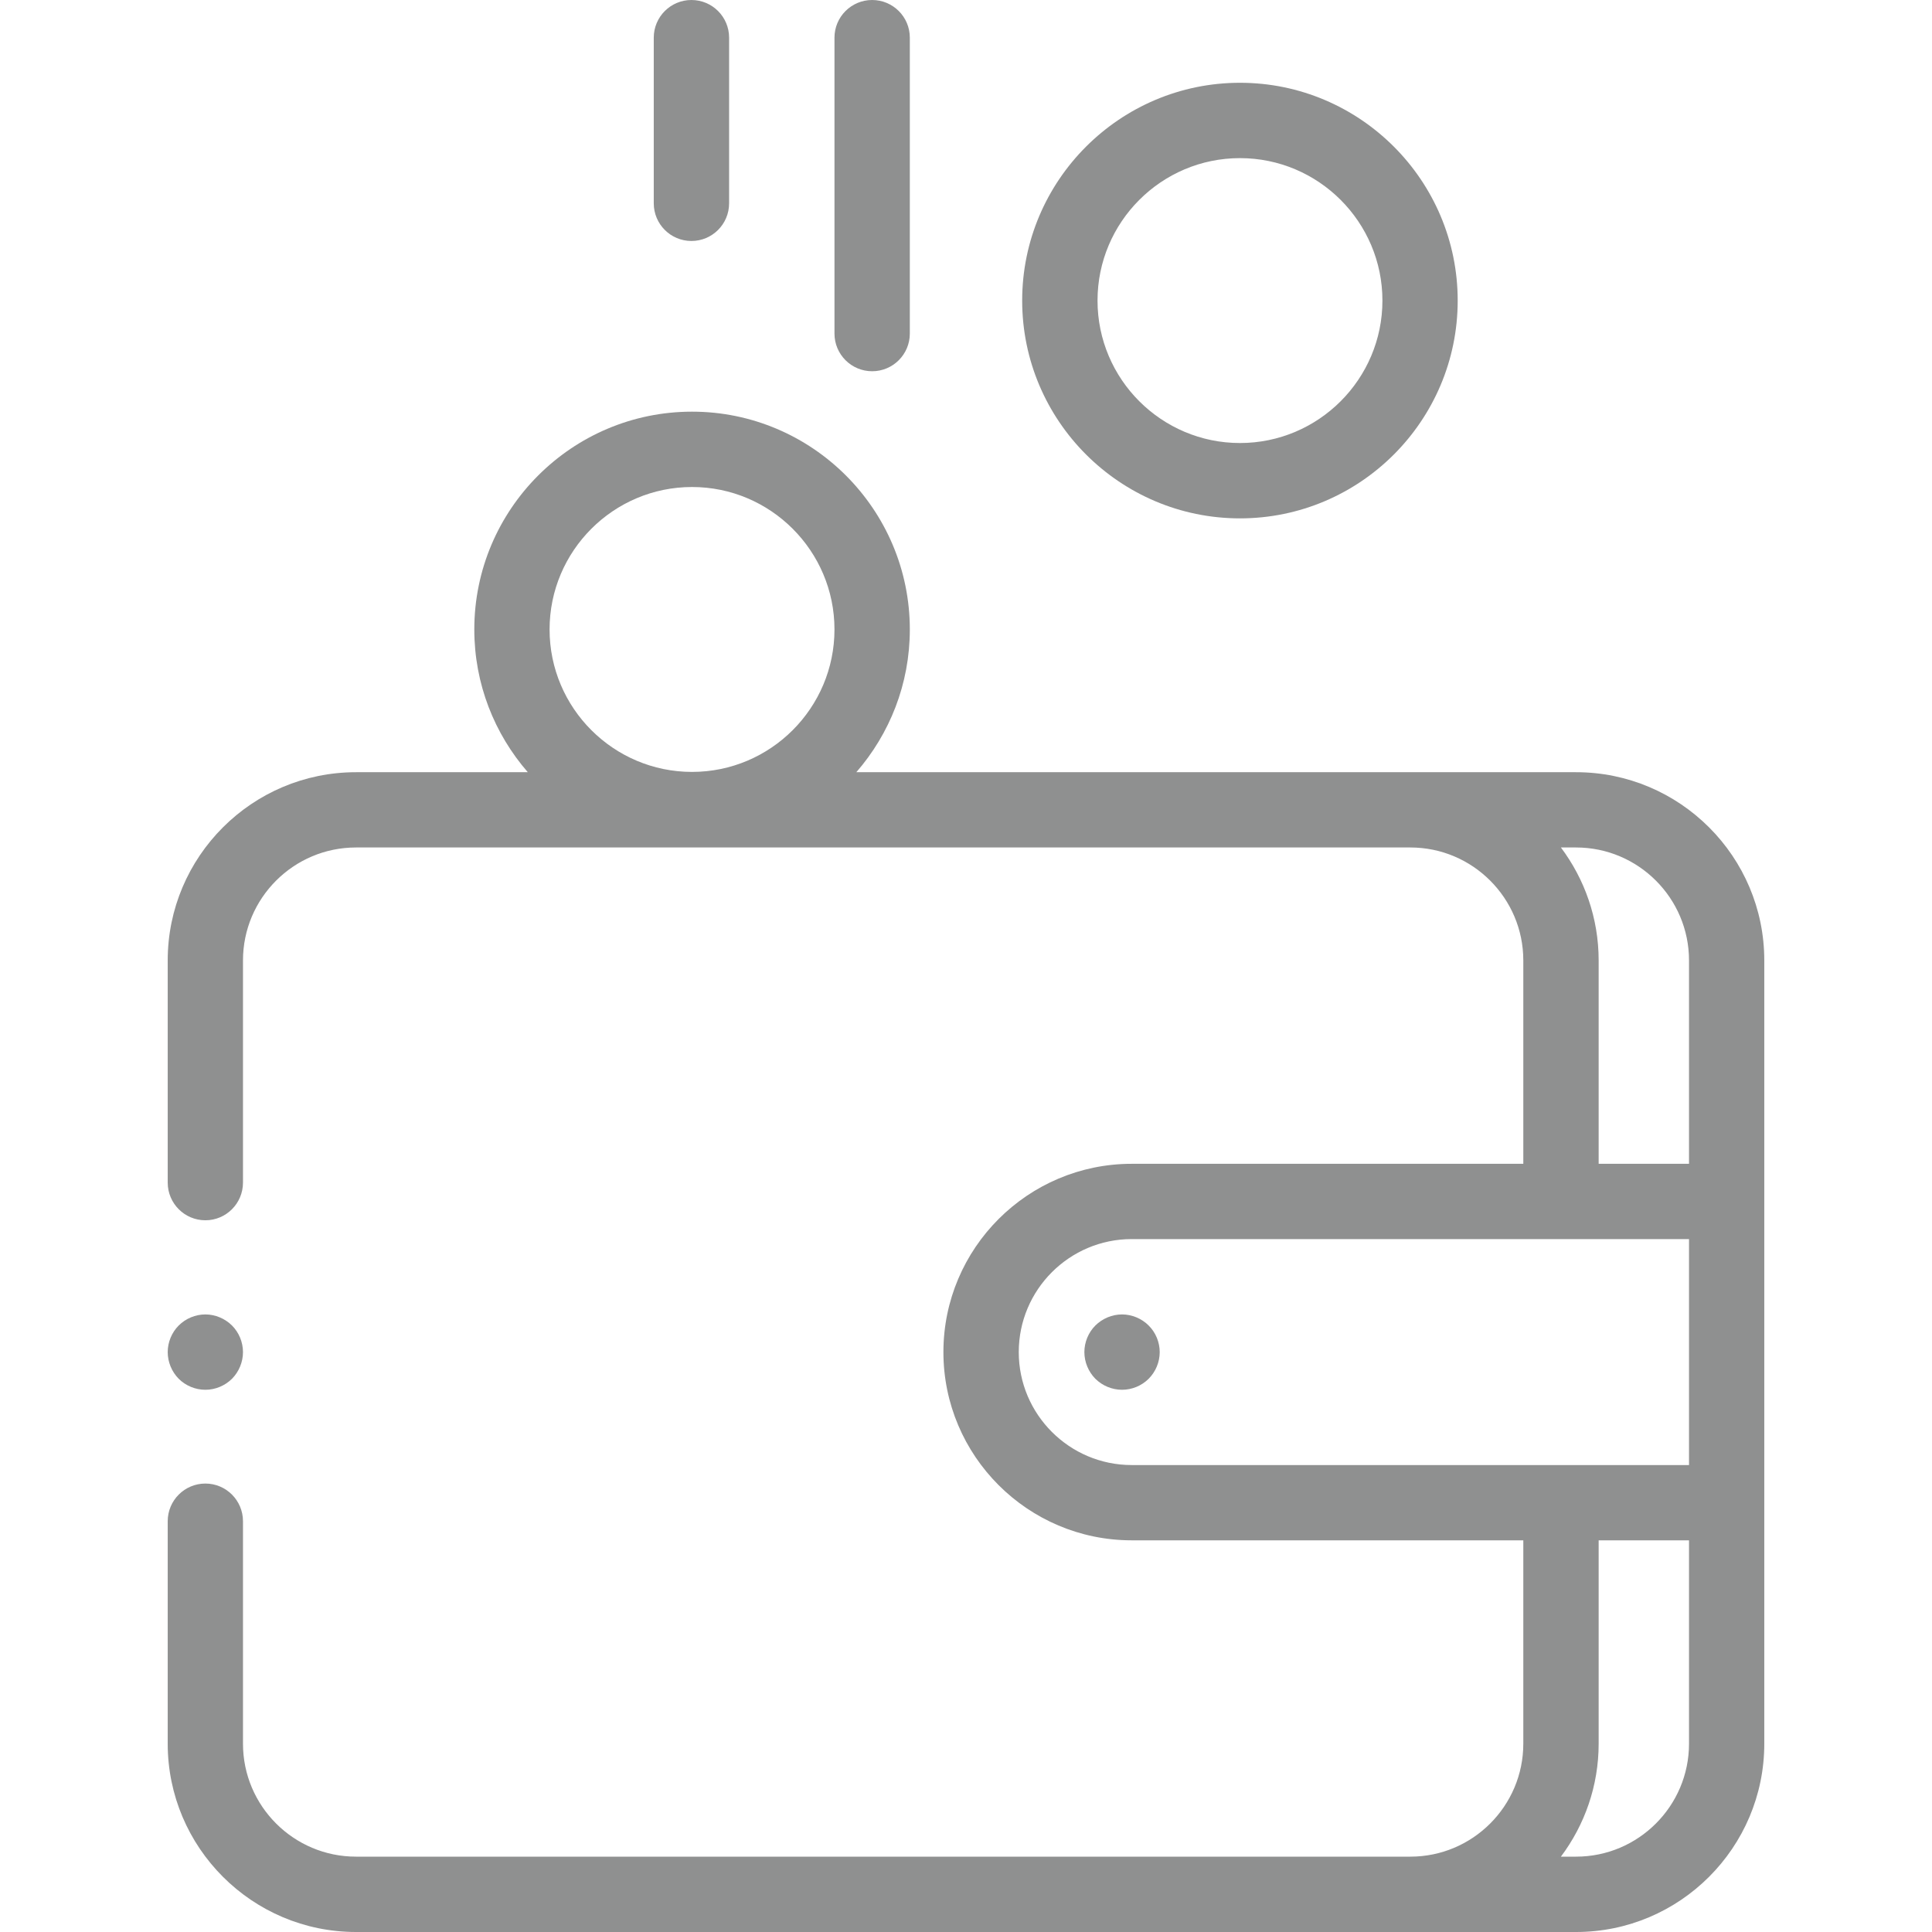 <svg
    xmlns="http://www.w3.org/2000/svg"
    viewBox="0 0 26 26"
    id="vector">
    <defs>
        <clipPath id="clip_path">
            <path d="M 0 0 L 26 0 L 26 26 L 0 26 Z M 0 0"/>
        </clipPath>
        <clipPath id="clip_path_1">
            <path d="M 0 0 L 26 0 L 26 26 L 0 26 Z M 0 0"/>
        </clipPath>
        <clipPath id="clip_path_2">
            <path d="M 0 0 L 26 0 L 26 26 L 0 26 Z M 0 0"/>
        </clipPath>
        <clipPath id="clip_path_3">
            <path d="M 0 0 L 26 0 L 26 26 L 0 26 Z M 0 0"/>
        </clipPath>
        <clipPath id="clip_path_4">
            <path d="M 0 0 L 26 0 L 26 26 L 0 26 Z M 0 0"/>
        </clipPath>
        <clipPath id="clip_path_5">
            <path d="M 0 0 L 26 0 L 26 26 L 0 26 Z M 0 0"/>
        </clipPath>
    </defs>
    <g id="group">
        <path
            id="path"
            clip-path="url(#clip_path)"
            d="M 21.21 10.392 L 11.524 10.392 C 11.972 9.877 12.244 9.205 12.244 8.471 C 12.244 6.855 10.929 5.54 9.313 5.54 C 7.697 5.54 6.383 6.855 6.383 8.471 C 6.383 9.205 6.655 9.877 7.103 10.392 L 4.791 10.392 C 3.393 10.392 2.257 11.528 2.257 12.925 L 2.257 15.915 C 2.257 16.195 2.484 16.422 2.764 16.422 C 3.043 16.422 3.27 16.195 3.27 15.915 L 3.27 12.925 C 3.27 12.087 3.952 11.405 4.791 11.405 L 18.98 11.405 C 19.818 11.405 20.5 12.087 20.5 12.925 L 20.5 15.662 L 15.23 15.662 C 13.833 15.662 12.696 16.798 12.696 18.196 C 12.696 19.593 13.833 20.729 15.23 20.729 L 20.5 20.729 L 20.5 23.466 C 20.5 24.304 19.818 24.986 18.98 24.986 L 4.791 24.986 C 3.952 24.986 3.27 24.304 3.27 23.466 L 3.27 20.472 C 3.27 20.192 3.043 19.965 2.764 19.965 C 2.484 19.965 2.257 20.192 2.257 20.472 L 2.257 23.466 C 2.257 24.863 3.393 26 4.791 26 L 21.21 26 C 22.607 26 23.743 24.863 23.743 23.466 L 23.743 12.925 C 23.743 11.528 22.607 10.392 21.21 10.392 Z M 9.313 6.554 C 10.37 6.554 11.23 7.414 11.23 8.471 C 11.23 9.528 10.37 10.388 9.313 10.388 C 8.256 10.388 7.396 9.528 7.396 8.471 C 7.396 7.414 8.256 6.554 9.313 6.554 Z M 21.006 11.405 L 21.21 11.405 C 22.048 11.405 22.73 12.087 22.73 12.925 L 22.73 15.662 L 21.514 15.662 L 21.514 12.925 C 21.514 12.355 21.324 11.829 21.006 11.405 Z M 13.71 18.196 C 13.71 17.357 14.392 16.675 15.23 16.675 L 22.73 16.675 L 22.73 19.716 L 15.23 19.716 C 14.392 19.716 13.71 19.034 13.71 18.196 Z M 21.21 24.986 L 21.006 24.986 C 21.324 24.562 21.514 24.036 21.514 23.466 L 21.514 20.729 L 22.73 20.729 L 22.73 23.466 C 22.73 24.304 22.048 24.986 21.21 24.986 Z"
            fill="#8f9090"/>
        <path
            id="path_1"
            clip-path="url(#clip_path_1)"
            d="M 15.1 17.689 C 14.966 17.689 14.836 17.744 14.741 17.838 C 14.647 17.932 14.593 18.063 14.593 18.196 C 14.593 18.329 14.647 18.46 14.741 18.555 C 14.836 18.649 14.966 18.703 15.1 18.703 C 15.233 18.703 15.364 18.649 15.458 18.555 C 15.553 18.46 15.607 18.329 15.607 18.196 C 15.607 18.063 15.553 17.932 15.458 17.838 C 15.364 17.744 15.233 17.689 15.1 17.689 Z"
            fill="#8f9090"/>
        <path
            id="path_2"
            clip-path="url(#clip_path_2)"
            d="M 16.687 6.976 C 18.303 6.976 19.617 5.661 19.617 4.045 C 19.617 2.429 18.303 1.114 16.687 1.114 C 15.071 1.114 13.756 2.429 13.756 4.045 C 13.756 5.661 15.071 6.976 16.687 6.976 Z M 16.687 2.128 C 17.744 2.128 18.604 2.988 18.604 4.045 C 18.604 5.102 17.744 5.962 16.687 5.962 C 15.63 5.962 14.77 5.102 14.77 4.045 C 14.77 2.988 15.63 2.128 16.687 2.128 Z"
            fill="#8f9090"/>
        <path
            id="path_3"
            clip-path="url(#clip_path_3)"
            d="M 11.737 4.996 C 12.017 4.996 12.244 4.769 12.244 4.489 L 12.244 0.507 C 12.244 0.227 12.017 0 11.737 0 C 11.457 0 11.23 0.227 11.23 0.507 L 11.23 4.489 C 11.23 4.769 11.457 4.996 11.737 4.996 Z"
            fill="#8f9090"/>
        <path
            id="path_4"
            clip-path="url(#clip_path_4)"
            d="M 9.305 3.243 C 9.585 3.243 9.812 3.016 9.812 2.736 L 9.812 0.507 C 9.812 0.227 9.585 0 9.305 0 C 9.025 0 8.798 0.227 8.798 0.507 L 8.798 2.736 C 8.798 3.016 9.025 3.243 9.305 3.243 Z"
            fill="#8f9090"/>
        <path
            id="path_5"
            clip-path="url(#clip_path_5)"
            d="M 2.764 18.703 C 2.897 18.703 3.027 18.649 3.122 18.555 C 3.216 18.46 3.27 18.329 3.27 18.196 C 3.27 18.063 3.216 17.932 3.122 17.838 C 3.027 17.744 2.897 17.689 2.764 17.689 C 2.63 17.689 2.499 17.744 2.405 17.838 C 2.311 17.932 2.257 18.063 2.257 18.196 C 2.257 18.329 2.311 18.46 2.405 18.555 C 2.499 18.649 2.63 18.703 2.764 18.703 Z"
            fill="#8f9090"/>
    </g>
</svg>
